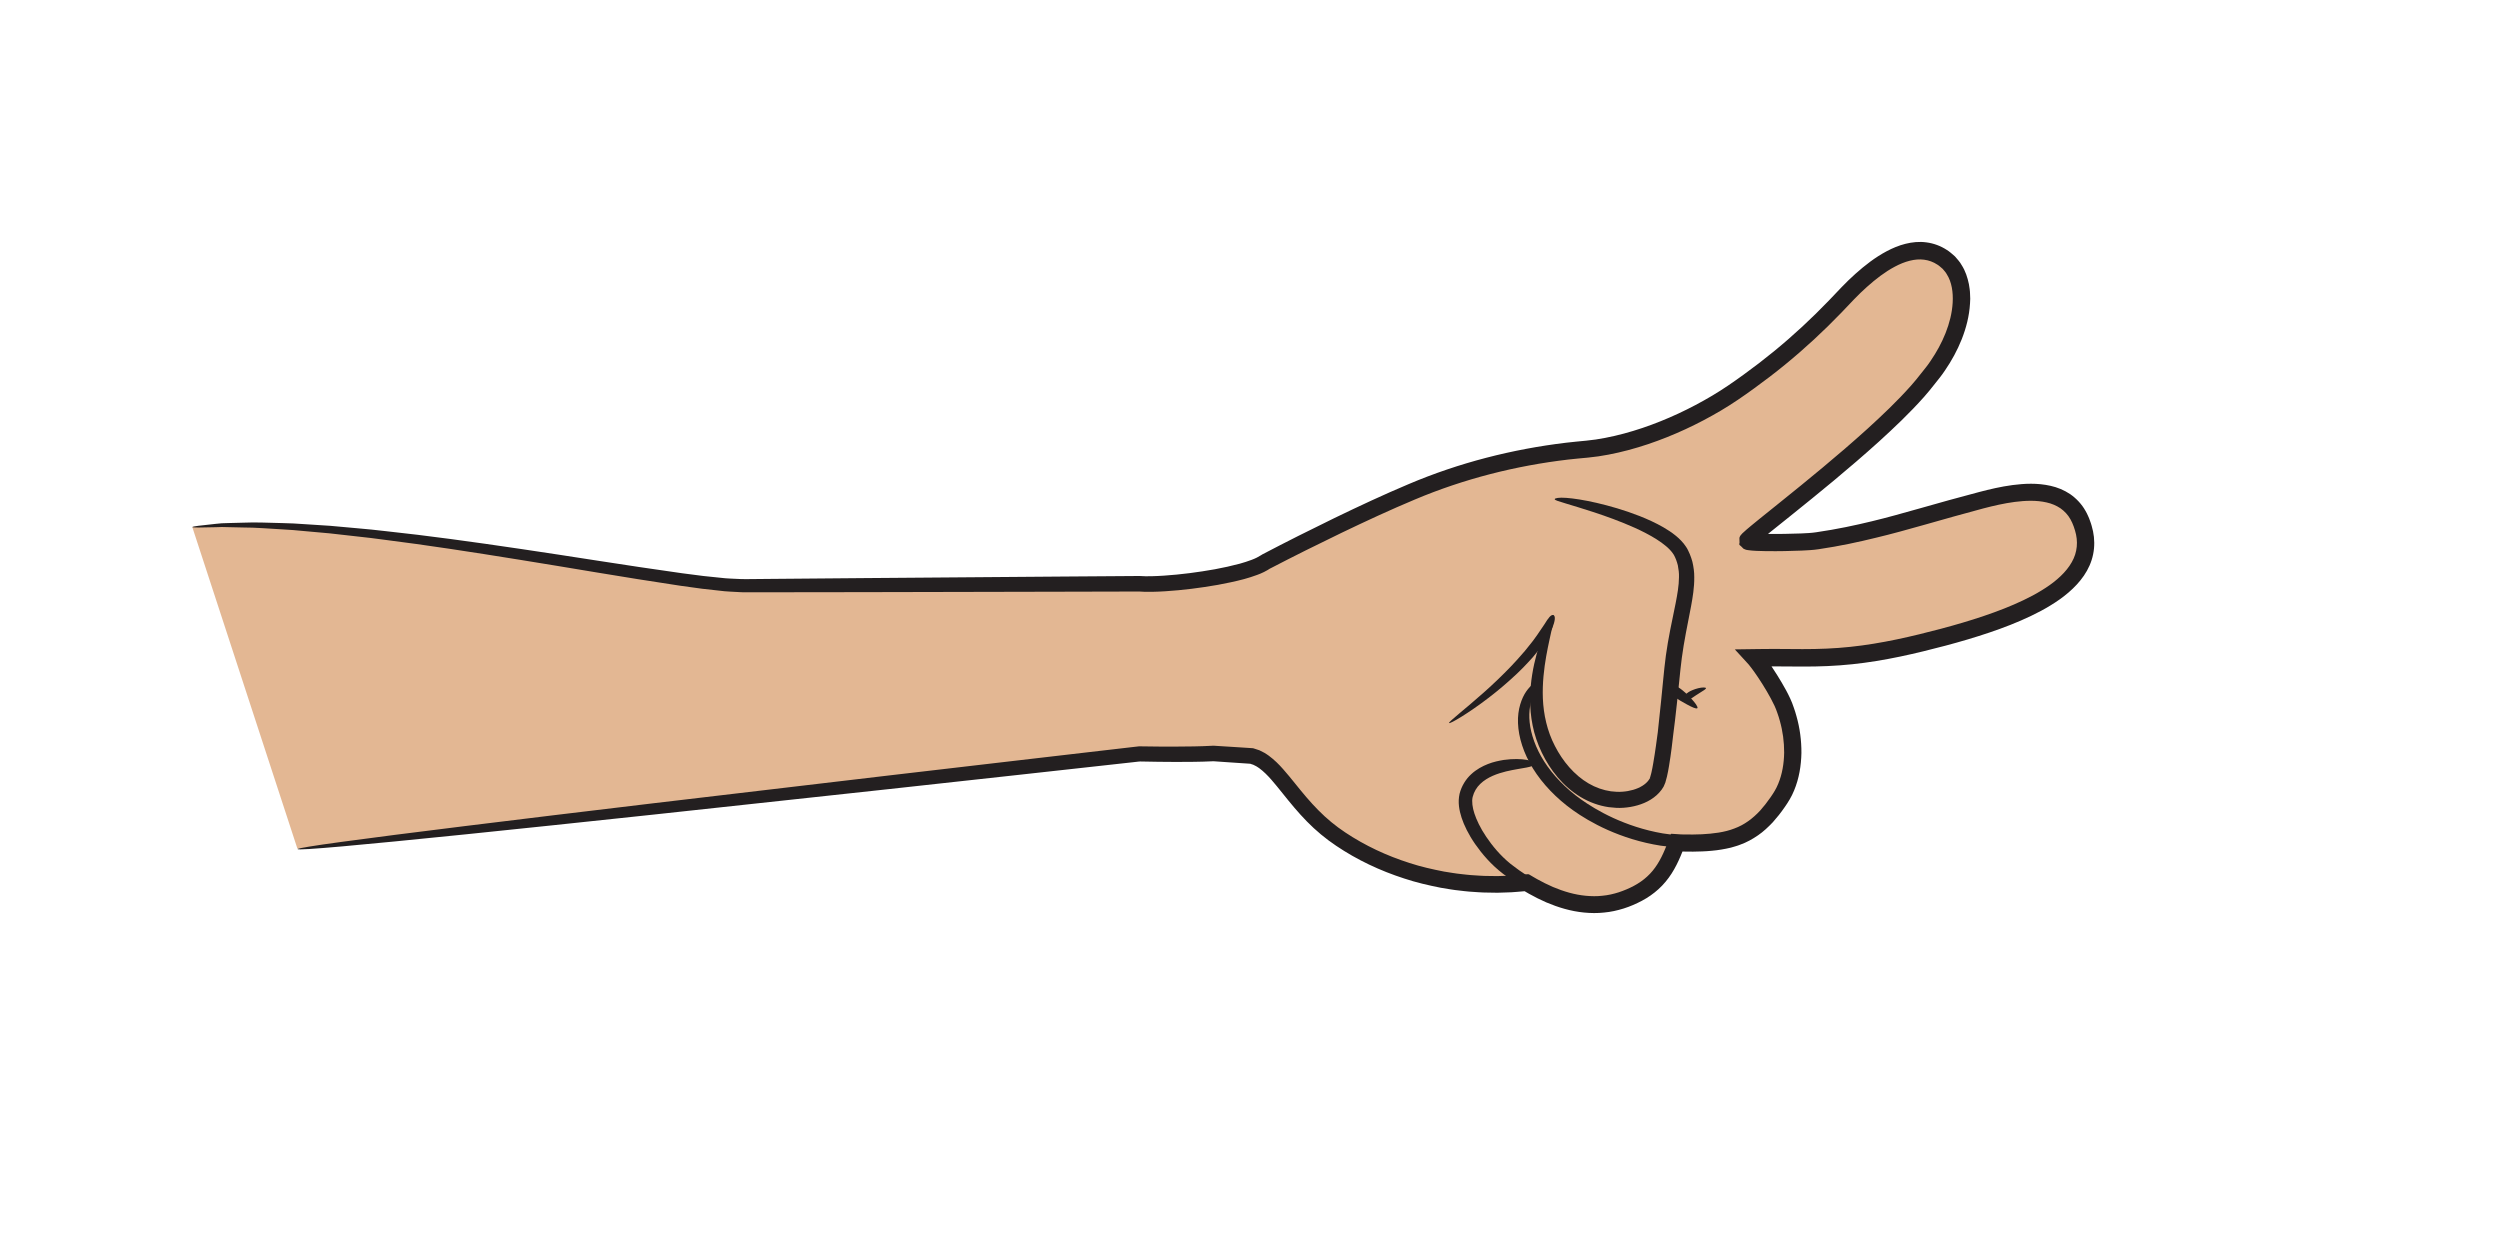 <?xml version="1.0" encoding="utf-8"?>
<!-- Generator: Adobe Illustrator 26.5.0, SVG Export Plug-In . SVG Version: 6.00 Build 0)  -->
<svg version="1.1" id="Layer_1" xmlns="http://www.w3.org/2000/svg" xmlns:xlink="http://www.w3.org/1999/xlink" x="0px" y="0px"
	 viewBox="0 0 807.99 405.59" style="enable-background:new 0 0 807.99 405.59;" xml:space="preserve">
<style type="text/css">
	.st0{fill:#E3B793;}
	.st1{fill:#231F20;}
</style>
<g>
	<g>
		<path class="st0" d="M62.14,170.32c48-5,154,19,178,19s128.1-0.64,128.1-0.64c8.83,0.73,34.87-2.6,40.94-7.19
			c0,0,27.73-14.58,48.85-23.28s41.57-11.94,53.81-12.94c16.64-1.36,35.88-9.76,49.22-19.03c13.15-9.14,23.66-18.18,34.6-29.88
			c7.39-7.9,21.43-20.99,32.72-12.74c8.53,6.23,7.1,22.2-3.23,36.15c-1.2,1.63-2.51,3.26-3.9,4.9
			c-16.1,19.25-57.06,49.24-56.58,50.15c0.34,0.73,17.88,0.59,22.18-0.02c18.11-2.56,34.76-8.25,52.31-12.92
			c10.72-2.85,27.89-6.84,33.34,6.44c8.28,20.17-18.2,31.35-52.87,39.67c-25.37,6.09-35.95,4.15-52.71,4.53
			c1.59,1.54,7.85,10.83,9.77,15.96c4.37,11.69,2.97,22.75-1.22,29.2c-8.03,12.36-15.53,15.13-32.33,14.65
			c-0.42-0.01-0.85-0.07-1.28-0.1c-2.96,7.89-6.02,14.12-16.35,18.11c-11.34,4.38-22.51,0.71-32.16-5.19
			c-26.16,2.86-48.52-5.58-62.16-15.55s-18.22-23.41-26.69-25.41l-12.39-0.81c-8.29,0.49-23.88,0.13-23.88,0.13
			s-188.1,20.8-272.1,30.8"/>
		<g>
			<g>
				<path class="st1" d="M605.03,168.46c-5.35,1.3-11.36,2.6-18.02,3.56c-1.51,0.24-3.19,0.31-4.95,0.39
					c-1.75,0.07-3.55,0.12-5.39,0.14c-0.92,0.01-1.85,0.01-2.78,0.02c-0.77,0-1.54-0.01-2.33-0.01c-0.07,0-0.09,0-0.13-0.01
					c-0.01-0.01,0.03-0.04,0.05-0.05c0.21-0.17,0.43-0.35,0.65-0.52c2.15-1.73,4.35-3.49,6.6-5.29c4.49-3.61,9.16-7.38,13.93-11.35
					c4.77-3.98,9.66-8.15,14.58-12.6c4.91-4.47,9.89-9.16,14.64-14.5c1.2-1.33,2.3-2.74,3.43-4.16c1.13-1.41,2.28-2.81,3.32-4.39
					c2.11-3.09,3.96-6.44,5.39-10.04c1.42-3.6,2.44-7.47,2.68-11.56l0.07-1.54c0-0.52-0.04-1.04-0.06-1.56
					c-0.01-1.04-0.2-2.1-0.37-3.16c-0.44-2.1-1.11-4.26-2.37-6.19c-0.54-1.01-1.37-1.86-2.12-2.75c-0.88-0.77-1.76-1.59-2.72-2.16
					c-1.9-1.24-4.17-2.09-6.49-2.39c-2.33-0.33-4.65-0.08-6.81,0.46c-2.17,0.54-4.17,1.4-6.05,2.39c-3.77,2-7.05,4.57-10.13,7.32
					c-3.08,2.73-5.89,5.83-8.6,8.66c-5.53,5.74-11.42,11.23-17.72,16.38c-3.15,2.58-6.4,5.07-9.74,7.49
					c-3.36,2.44-6.7,4.76-10.23,6.85c-7.06,4.19-14.62,7.75-22.51,10.42c-3.94,1.33-7.97,2.43-12.04,3.21
					c-2.03,0.4-4.08,0.71-6.13,0.9c-1,0.12-2.12,0.21-3.21,0.31l-3.27,0.35c-17.39,2.08-34.68,6.48-50.97,13.4
					c-8.1,3.41-16.03,7.13-23.9,10.93c-7.86,3.82-15.64,7.73-23.35,11.77l-0.04,0.02l-0.32,0.21c-0.82,0.53-1.91,1.1-3.13,1.54
					c-1.2,0.47-2.5,0.85-3.79,1.23c-2.63,0.71-5.32,1.29-8.04,1.8c-5.44,0.97-10.95,1.7-16.41,2.06c-1.37,0.1-2.72,0.15-4.07,0.19
					l-1.99,0.01l-0.96-0.04l-0.48-0.02l-0.39-0.02h-0.34c-2.79,0.02-5.56,0.04-8.34,0.06c-5.55,0.04-11.06,0.08-16.55,0.12
					c-21.95,0.17-43.38,0.34-64.01,0.5c-10.31,0.09-20.42,0.18-30.29,0.26c-2.47,0.02-4.92,0.04-7.36,0.07
					c-1.24,0.04-2.39-0.04-3.56-0.09c-1.17-0.07-2.33-0.08-3.51-0.19c-2.37-0.24-4.72-0.49-7.05-0.73c-2.34-0.3-4.67-0.6-6.97-0.9
					c-18.47-2.58-35.84-5.46-51.85-7.81c-16.01-2.37-30.65-4.38-43.64-5.76c-1.62-0.18-3.22-0.36-4.79-0.53
					c-1.57-0.14-3.12-0.29-4.63-0.43c-3.03-0.27-5.96-0.54-8.76-0.79c-2.81-0.18-5.51-0.35-8.08-0.52
					c-1.29-0.08-2.54-0.16-3.77-0.24c-1.23-0.06-2.43-0.08-3.59-0.12c-4.66-0.11-8.81-0.31-12.43-0.14c-1.81,0.05-3.47,0.09-5,0.13
					c-0.76,0.03-1.49,0.03-2.18,0.07c-0.69,0.07-1.35,0.13-1.97,0.19c-4.95,0.49-7.55,0.84-7.52,1.04c0.03,0.19,2.67,0.19,7.6,0.04
					c0.62-0.02,1.27-0.04,1.96-0.06c0.69,0.02,1.42,0.03,2.18,0.05c1.52,0.03,3.18,0.07,4.97,0.11c3.59-0.01,7.71,0.34,12.34,0.6
					c1.16,0.08,2.35,0.12,3.56,0.23c1.22,0.11,2.47,0.22,3.74,0.34c2.56,0.23,5.23,0.47,8.02,0.72c2.79,0.31,5.69,0.64,8.71,0.98
					c1.51,0.17,3.04,0.34,4.6,0.52c1.56,0.2,3.15,0.41,4.76,0.62c12.91,1.62,27.48,3.85,43.44,6.43
					c15.96,2.55,33.26,5.61,51.82,8.38c2.33,0.32,4.67,0.65,7.03,0.97c2.38,0.27,4.78,0.53,7.2,0.8c1.22,0.12,2.47,0.15,3.72,0.23
					c1.25,0.07,2.51,0.15,3.71,0.12c2.44,0,4.89-0.01,7.36-0.01c9.87-0.01,19.98-0.03,30.29-0.04c20.63-0.04,42.06-0.09,64.01-0.14
					c5.49-0.01,11-0.03,16.55-0.04c2.77-0.01,5.55-0.02,8.34-0.02h0.17c0.01,0-0.11-0.01,0.01,0l0.14,0.01l0.56,0.03l1.13,0.06h2.19
					c1.44-0.04,2.88-0.08,4.3-0.18c5.7-0.36,11.34-1.08,17-2.07c2.82-0.52,5.65-1.11,8.48-1.86c1.42-0.41,2.84-0.82,4.27-1.37
					c1.43-0.52,2.9-1.2,4.43-2.24l-0.35,0.23c7.65-3.97,15.42-7.85,23.23-11.61c7.82-3.75,15.7-7.42,23.67-10.75
					c15.82-6.67,32.64-10.92,49.53-12.9l3.16-0.33c1.06-0.1,2.08-0.18,3.22-0.3c2.24-0.21,4.44-0.54,6.62-0.96
					c4.36-0.83,8.62-1.99,12.77-3.38c8.3-2.79,16.18-6.49,23.59-10.87c3.71-2.19,7.26-4.65,10.65-7.11c3.41-2.47,6.76-5.02,10-7.67
					c6.49-5.29,12.56-10.94,18.22-16.81c2.86-2.99,5.44-5.83,8.32-8.38c2.84-2.54,5.84-4.86,9-6.53c3.14-1.68,6.5-2.67,9.5-2.25
					c1.5,0.2,2.92,0.71,4.21,1.56c0.69,0.4,1.17,0.93,1.75,1.39c0.45,0.58,1,1.07,1.34,1.75c1.62,2.52,2.09,5.88,1.9,9.18
					c-0.19,3.32-1.04,6.67-2.29,9.82c-1.25,3.16-2.9,6.15-4.8,8.94c-0.91,1.4-2.01,2.73-3.08,4.07c-1.06,1.34-2.11,2.68-3.24,3.93
					c-4.48,5.05-9.37,9.67-14.19,14.06c-4.84,4.38-9.67,8.52-14.4,12.46c-4.73,3.95-9.36,7.7-13.84,11.3
					c-2.24,1.8-4.44,3.57-6.6,5.31c-0.87,0.71-1.73,1.41-2.58,2.11c-1.05,0.86-2.07,1.73-2.97,2.58l-0.54,0.62
					c-0.11,0.11-0.15,0.2-0.19,0.29l-0.12,0.28c-0.12,0.2-0.08,0.34-0.08,0.49l0.01,0.43l0.02,0.75v0.19v0.11v0.06
					c-0.07,0.05,0.16,0-0.15,0.13c0.06,0.2,0.11,0.29,0.18,0.41c0.39,0.25,0.6,0.56,0.96,0.89l0.26,0.26
					c0.09,0.08,0.28,0.13,0.41,0.2c0.16,0.06,0.27,0.14,0.46,0.18l0.61,0.11c1.67,0.25,3.69,0.28,5.56,0.32
					c1.15,0.01,2.29,0.01,3.42,0.02c0.96-0.01,1.91-0.02,2.85-0.03c1.88-0.03,3.72-0.08,5.54-0.16c1.81-0.09,3.63-0.16,5.5-0.45
					c6.89-1.01,13.07-2.37,18.52-3.71c9.77-2.32,21.35-5.93,34.65-9.46c3.31-0.86,6.69-1.65,10.17-2.11
					c3.45-0.44,7.04-0.59,10.32,0.17c1.64,0.36,3.15,1.01,4.47,1.89c1.29,0.92,2.4,2.07,3.22,3.54c0.81,1.42,1.44,3.24,1.82,4.96
					c0.37,1.74,0.38,3.5,0.03,5.2c-0.67,3.41-3.02,6.57-6.12,9.22c-1.54,1.34-3.28,2.54-5.12,3.66c-1.83,1.13-3.78,2.16-5.8,3.12
					c-4.03,1.93-8.34,3.59-12.8,5.1c-4.45,1.51-9.07,2.86-13.79,4.12c-9.47,2.5-19.24,4.8-29.35,5.86
					c-5.05,0.54-10.18,0.74-15.44,0.73c-2.65-0.02-5.31-0.03-7.99-0.05h-2.37l-3.7,0.03c-2.61,0.04-5.22,0.08-7.84,0.11l2.3,2.5
					c0.77,0.84,1.52,1.63,2.21,2.42c0.56,0.75,1.24,1.52,1.71,2.25c0.48,0.7,1.14,1.62,1.27,1.84c0.99,1.48,1.94,3,2.85,4.54
					c0.9,1.54,1.76,3.11,2.48,4.65c0.37,0.78,0.63,1.48,0.93,2.35c0.3,0.82,0.55,1.65,0.79,2.5c0.96,3.36,1.42,6.85,1.41,10.33
					c-0.06,3.47-0.62,6.95-1.92,10.06c-0.64,1.58-1.44,2.88-2.53,4.44c-1.03,1.5-2.14,2.9-3.31,4.22c-2.39,2.57-5.12,4.62-8.34,5.79
					c-3.19,1.25-6.83,1.67-10.54,1.87c-1.86,0.09-3.75,0.09-5.66,0.06l-1.04-0.02l-1.45-0.1l-1.44-0.09
					c-0.11,0.01-0.26-0.05-0.34,0.01l-0.13,0.34l-0.26,0.68l-1.03,2.69c-0.18,0.43-0.34,0.88-0.53,1.3
					c-1.43,3.44-3.2,6.47-5.75,8.78c-2.49,2.32-5.81,3.98-9.23,5.11c-1.7,0.54-3.45,0.94-5.23,1.1c-1.77,0.21-3.58,0.18-5.37,0.01
					c-3.6-0.33-7.18-1.39-10.62-2.84c-1.72-0.76-3.41-1.58-5.07-2.51c-0.42-0.22-0.82-0.48-1.23-0.71l-1.17-0.69
					c-0.39-0.37-0.91-0.16-1.38-0.16l-3.31,0.28l-1.44,0.12l-1.44,0.05l-2.89,0.1c-0.96,0.01-1.93-0.03-2.89-0.04
					c-0.96-0.02-1.93-0.01-2.89-0.1l-2.89-0.19c-0.96-0.06-1.92-0.21-2.88-0.3c-1.92-0.18-3.82-0.54-5.72-0.83
					c-3.78-0.74-7.55-1.58-11.21-2.79c-7.33-2.33-14.36-5.62-20.69-9.84c-3.18-2.11-6.05-4.48-8.71-7.18
					c-2.67-2.68-5.1-5.63-7.55-8.68c-1.23-1.52-2.48-3.07-3.83-4.59c-1.34-1.53-2.85-3.04-4.65-4.37c-0.48-0.32-0.92-0.66-1.43-0.94
					l-1.58-0.8l-0.87-0.29l-0.93-0.3c-0.08-0.02-0.18-0.06-0.3-0.09l-0.34-0.02l-0.47-0.03l-0.73-0.05
					c-1.94-0.12-3.87-0.25-5.8-0.37l-2.89-0.18l-1.45-0.09l-0.72-0.05l-0.27-0.02c-0.12-0.01-0.22,0-0.35,0.01l-0.4,0.02
					c-1.87,0.11-3.78,0.16-5.68,0.2c-3.81,0.07-7.62,0.07-11.42,0.05c-1.9-0.02-3.79-0.05-5.68-0.07l-0.45-0.01
					c-0.19-0.02-0.5,0.05-0.57,0.05l-0.71,0.08l-1.41,0.16l-2.82,0.33c-3.76,0.44-7.49,0.87-11.21,1.3
					c-7.44,0.86-14.8,1.72-22.08,2.57c-14.55,1.7-28.75,3.35-42.5,4.96c-54.98,6.44-102.71,12.12-136.69,16.32
					c-16.99,2.1-30.53,3.83-39.83,5.1c-4.65,0.63-8.23,1.15-10.65,1.55c-2.42,0.39-3.68,0.66-3.66,0.79
					c0.01,0.14,1.29,0.13,3.73-0.02s6.05-0.44,10.71-0.85c9.33-0.83,22.92-2.16,39.94-3.9c34.04-3.49,81.83-8.61,136.86-14.63
					c13.76-1.51,27.97-3.07,42.53-4.67c7.28-0.8,14.65-1.62,22.09-2.44c3.72-0.41,7.46-0.83,11.22-1.24l2.82-0.31l1.41-0.16
					l0.71-0.08c0.37-0.03-0.01-0.02,0.39-0.01c1.91,0.03,3.82,0.07,5.73,0.1c3.83,0.05,7.68,0.07,11.56,0.01
					c1.94-0.03,3.89-0.07,5.86-0.17l0.37-0.02c0.02,0,0.01,0,0.05,0l0.72,0.05l1.45,0.1l2.89,0.2c1.93,0.13,3.86,0.26,5.8,0.39
					l0.73,0.05l0.31,0.02c0.02,0,0.01,0,0.04,0.01c0.07,0.03,0.26,0.1,0.43,0.15l0.51,0.16l1.01,0.51c0.34,0.17,0.66,0.45,1,0.66
					c2.65,1.95,5.02,5.03,7.47,8.06c2.45,3.06,5,6.19,7.86,9.1c2.84,2.91,6.07,5.6,9.47,7.87c6.78,4.57,14.23,8.07,21.99,10.57
					c3.87,1.29,7.86,2.21,11.86,3c2.02,0.32,4.02,0.71,6.06,0.9c1.01,0.11,2.03,0.26,3.04,0.33l3.06,0.21
					c1.02,0.09,2.04,0.09,3.06,0.11l3.06,0.05l3.06-0.1c1.02-0.02,2.04-0.07,3.05-0.17l2.65-0.22c0,0,0.01,0,0.02,0l0.07,0.04
					c0.45,0.26,0.88,0.53,1.34,0.78c1.8,1.02,3.66,1.94,5.57,2.78c3.84,1.63,7.94,2.88,12.23,3.29c2.13,0.21,4.31,0.24,6.46,0
					c2.16-0.19,4.28-0.67,6.34-1.31c2.07-0.65,3.98-1.49,5.9-2.5c1.9-1,3.73-2.28,5.36-3.76c1.64-1.49,3.06-3.22,4.23-5.05
					s2.1-3.74,2.9-5.62l0.6-1.47c0-0.01,0.01-0.01,0.02-0.01l0.41,0.01c1.99,0.04,3.99,0.05,6.02-0.05c1.01-0.04,2.02-0.1,3.05-0.21
					c1.02-0.07,2.04-0.23,3.07-0.39c1.02-0.13,2.06-0.41,3.08-0.62c1.02-0.32,2.05-0.55,3.05-0.97c2.03-0.72,3.95-1.79,5.72-3.01
					c1.79-1.22,3.32-2.7,4.76-4.2c1.38-1.54,2.66-3.15,3.79-4.8c1.11-1.56,2.33-3.52,3.11-5.48c1.64-3.93,2.28-8.06,2.37-12.12
					c0.02-4.06-0.51-8.08-1.6-11.9c-0.26-0.96-0.55-1.91-0.89-2.84c-0.3-0.9-0.69-1.94-1.12-2.84c-0.84-1.83-1.77-3.5-2.74-5.15
					c-0.97-1.64-1.97-3.24-3.02-4.82l-0.3-0.45c3.39,0.02,6.74,0.04,10.07,0.06c5.36,0.02,10.75-0.19,16.02-0.75
					c10.57-1.1,20.62-3.49,30.21-6.02c4.81-1.28,9.53-2.67,14.14-4.23s9.1-3.29,13.42-5.36c2.16-1.03,4.27-2.14,6.31-3.4
					c2.04-1.24,4.01-2.61,5.84-4.19s3.54-3.36,4.95-5.42c1.41-2.05,2.49-4.42,2.99-6.92c0.51-2.49,0.46-5.06-0.03-7.42
					c-0.27-1.17-0.56-2.33-0.98-3.4c-0.19-0.55-0.39-1.09-0.66-1.64c-0.23-0.55-0.52-1.08-0.82-1.61c-1.18-2.11-2.92-3.96-4.89-5.34
					c-2-1.35-4.2-2.23-6.36-2.71c-4.34-0.98-8.47-0.74-12.3-0.25c-3.84,0.51-7.43,1.37-10.83,2.26
					C626.07,162.56,614.6,166.16,605.03,168.46z"/>
			</g>
		</g>
	</g>
	<g>
		<g>
			<g>
				<g>
					<path class="st1" d="M496.27,221.02c0.46,0.36-0.09,1.56-0.81,3.61c-0.71,2.05-1.5,5.05-1.08,8.85
						c0.39,3.76,1.92,8.29,4.71,12.65c2.79,4.36,6.83,8.61,11.8,12.17c2.48,1.77,6.01,4,10.5,6.06c4.48,2.05,9.94,3.95,16,4.99
						c3.05,0.48,6.15,0.73,9.51,0.78c3.31,0.04,6.68-0.03,9.94-0.56c3.24-0.56,6.35-1.59,8.99-3.49c2.65-1.86,4.91-4.36,6.89-7.07
						c0.48-0.69,0.96-1.38,1.44-2.06c0.43-0.68,0.85-1.34,1.2-2.05c0.71-1.41,1.32-2.89,1.74-4.41c0.89-3.02,1.21-6.13,1.2-9.11
						c-0.08-5.96-1.72-11.37-3.8-15.52c-2.13-4.19-4.32-7.44-5.8-9.71c-1.5-2.26-2.36-3.53-2.24-3.62s1.21,0.99,2.95,3.1
						c1.72,2.12,4.16,5.22,6.6,9.43c2.42,4.24,4.41,9.84,4.75,16.24c0.14,3.19-0.08,6.56-0.96,9.92c-0.41,1.69-1.03,3.35-1.79,4.98
						c-0.37,0.82-0.84,1.61-1.31,2.39c-0.48,0.73-0.97,1.47-1.45,2.2c-2.01,2.91-4.4,5.77-7.45,8.02c-3.03,2.3-6.73,3.62-10.32,4.31
						c-3.61,0.67-7.17,0.81-10.6,0.84c-3.39,0.03-6.88-0.18-10.12-0.64c-6.51-1.01-12.33-2.94-17.13-5.07
						c-4.81-2.14-8.62-4.5-11.3-6.42c-5.36-3.84-9.81-8.5-12.88-13.45c-3.07-4.96-4.67-10.12-4.84-14.66
						c-0.2-4.55,1.24-8.19,2.64-10.22C494.68,221.45,495.91,220.73,496.27,221.02z"/>
				</g>
			</g>
		</g>
		<g>
			<g>
				<g>
					<path class="st1" d="M495.98,246.85c-0.03,0.56-0.97,0.89-2.59,1.21s-3.95,0.62-6.68,1.27c-2.69,0.68-5.93,1.75-8.29,4.02
						c-1.17,1.12-2.04,2.55-2.47,4.25c-0.33,1.45-0.06,3.4,0.58,5.34c0.64,1.94,1.84,4.6,3.8,7.49c1.94,2.88,4.55,6.08,7.88,8.77
						c1.68,1.34,3.63,2.71,5.6,3.98c1.98,1.29,4.07,2.48,6.24,3.54c4.33,2.12,9.06,3.65,13.76,3.96c2.35,0.21,4.67,0,6.9-0.37
						c0.55-0.12,1.1-0.23,1.65-0.34c0.55-0.12,1.07-0.32,1.6-0.47c1.06-0.29,2.08-0.71,3.07-1.11c3.95-1.64,7.07-4.06,9.13-6.64
						c2.09-2.57,3.31-5.11,4.2-6.83c0.87-1.74,1.37-2.73,1.52-2.67c0.13,0.05-0.09,1.13-0.7,3.01c-0.32,0.93-0.72,2.07-1.31,3.35
						c-0.57,1.28-1.32,2.71-2.34,4.17c-1.02,1.46-2.32,2.94-3.93,4.29c-1.6,1.34-3.48,2.55-5.55,3.55c-1.04,0.48-2.1,0.98-3.25,1.36
						c-0.57,0.19-1.13,0.43-1.72,0.59c-0.59,0.15-1.19,0.31-1.8,0.46c-2.43,0.53-5.01,0.86-7.61,0.74
						c-5.22-0.13-10.45-1.63-15.15-3.76c-2.36-1.07-4.62-2.26-6.74-3.57c-2.14-1.3-4.12-2.6-6.05-4.07
						c-3.86-2.98-6.74-6.38-8.94-9.53c-2.2-3.16-3.63-6.16-4.41-8.55c-0.76-2.38-1.28-4.97-0.65-7.76c0.63-2.49,2.02-4.72,3.74-6.29
						c1.71-1.59,3.62-2.6,5.42-3.31c1.81-0.72,3.54-1.05,5.1-1.32c3.14-0.44,5.67-0.31,7.39-0.03
						C495.1,245.87,496.01,246.35,495.98,246.85z"/>
				</g>
			</g>
		</g>
		<g>
			<g>
				<g>
					<path class="st1" d="M539.88,222.36c0.91-1.37,2.04-0.62,3.39,0.35c0.68,0.48,2.19,1.82,3.42,3.16s2.18,2.66,1.9,3.01
						c-0.29,0.35-1.76-0.33-3.33-1.18c-1.57-0.85-3.25-1.85-3.9-2.32C540.05,224.45,539.03,223.63,539.88,222.36z"/>
				</g>
			</g>
		</g>
		<g>
			<g>
				<g>
					<path class="st1" d="M544.72,225.83c-0.74-0.8,0.01-1.5,1.04-2.16c0.51-0.34,1.85-0.95,3.11-1.24
						c1.26-0.31,2.42-0.32,2.49-0.02c0.07,0.29-0.89,0.82-1.9,1.46c-1.03,0.62-2.08,1.36-2.51,1.65
						C546.06,226.08,545.42,226.58,544.72,225.83z"/>
				</g>
			</g>
		</g>
		<g>
			<g>
				<g>
					<path class="st1" d="M535.79,236.67c-0.34,2.48-0.77,5.98-1.48,10.06c-0.09,0.51-0.19,1.02-0.28,1.55
						c-0.11,0.51-0.22,1.03-0.33,1.55c-0.12,0.49-0.26,1-0.39,1.42c-0.03,0.06-0.06,0.12-0.08,0.19l-0.03,0.1l-0.01,0.05l-0.01,0.03
						l0.36,0.24c0.2,0.12-0.78-0.43-0.38-0.2l-0.01,0.02l-0.02,0.03l-0.04,0.06L533,251.9l-0.17,0.26c-0.98,1.36-2.8,2.48-5,3.11
						c-1.1,0.32-2.28,0.53-3.49,0.61c-0.61,0.04-1.21,0.06-1.82,0.03c-0.62-0.05-1.24-0.11-1.87-0.16
						c-2.49-0.35-4.96-1.22-7.25-2.56c-4.59-2.68-8.35-7.17-10.85-12.07c-2.56-4.91-3.68-10.27-3.9-15.32
						c-0.2-5.06,0.39-9.77,1.08-13.73c0.71-3.97,1.5-7.22,1.98-9.51s0.66-3.63,0.32-3.75c-0.3-0.11-1.05,1.02-2.04,3.18
						c-0.99,2.16-2.23,5.35-3.35,9.39c-1.1,4.04-2.06,8.97-2.12,14.51c-0.01,2.76,0.23,5.67,0.83,8.61
						c0.59,2.95,1.59,5.91,2.95,8.74c2.7,5.63,6.88,10.93,12.51,14.33c2.8,1.69,5.94,2.84,9.12,3.3c0.8,0.07,1.59,0.15,2.38,0.22
						c0.8,0.05,1.6,0.03,2.38-0.02c1.57-0.11,3.1-0.37,4.58-0.8c2.93-0.84,5.84-2.42,7.76-5.04c0.22-0.34,0.44-0.67,0.65-1.01
						c0.19-0.42,0.37-0.84,0.54-1.27c0.22-0.7,0.38-1.32,0.53-1.94c0.12-0.59,0.25-1.18,0.37-1.75c0.1-0.56,0.19-1.11,0.29-1.65
						c0.72-4.29,1.1-7.8,1.39-10.33c0.34-2.52,0.76-6.04,1.21-10.27c0.22-2.11,0.46-4.4,0.71-6.83c0.24-2.44,0.5-4.96,0.84-7.57
						c0.69-5.23,1.85-10.78,2.99-16.69c0.54-2.96,1.06-6.05,1.03-9.35c0.02-1.64-0.22-3.34-0.6-5c-0.25-0.82-0.48-1.65-0.82-2.43
						c-0.37-0.78-0.64-1.53-1.19-2.35c-1.01-1.56-2.24-2.72-3.48-3.74c-1.25-1.02-2.55-1.83-3.84-2.6c-2.59-1.49-5.2-2.66-7.72-3.66
						c-5.05-1.98-9.79-3.3-13.84-4.25c-4.06-0.94-7.44-1.45-9.82-1.63c-2.38-0.19-3.82,0.08-3.79,0.43
						c0.03,0.34,1.23,0.66,3.47,1.35c2.22,0.68,5.43,1.62,9.29,2.89c3.85,1.28,8.38,2.88,13.09,4.99c2.35,1.06,4.74,2.27,7.01,3.69
						c2.23,1.41,4.45,3.13,5.61,5.02c0.28,0.41,0.51,1.06,0.76,1.62c0.24,0.58,0.38,1.2,0.56,1.8c0.24,1.25,0.42,2.52,0.37,3.87
						c-0.02,2.69-0.52,5.53-1.08,8.39c-1.17,5.72-2.43,11.51-3.16,16.94c-0.36,2.73-0.63,5.34-0.86,7.75
						c-0.24,2.42-0.47,4.71-0.67,6.81C536.42,230.67,536.05,234.16,535.79,236.67z"/>
				</g>
			</g>
		</g>
		<g>
			<g>
				<g>
					<path class="st1" d="M502.04,198.8c0.76,0.26,0.59,1.86-0.35,4.23c-1.04,2.29-2.86,5.29-5.3,8.17
						c-0.3,0.37-0.64,0.81-1.05,1.28c-0.42,0.46-0.89,0.97-1.4,1.53c-1,1.13-2.26,2.35-3.6,3.66c-2.73,2.58-5.97,5.38-9.19,7.83
						c-6.41,4.93-12.56,8.57-12.82,8.18c-0.24-0.36,5.4-4.66,11.34-9.97c2.98-2.64,6-5.56,8.53-8.19c1.25-1.33,2.41-2.55,3.34-3.66
						c0.48-0.55,0.92-1.05,1.31-1.5c0.39-0.46,0.7-0.88,0.99-1.23c2.34-2.76,4.02-5.49,5.35-7.41
						C500.39,199.75,501.29,198.54,502.04,198.8z"/>
				</g>
			</g>
		</g>
	</g>
</g>
</svg>
